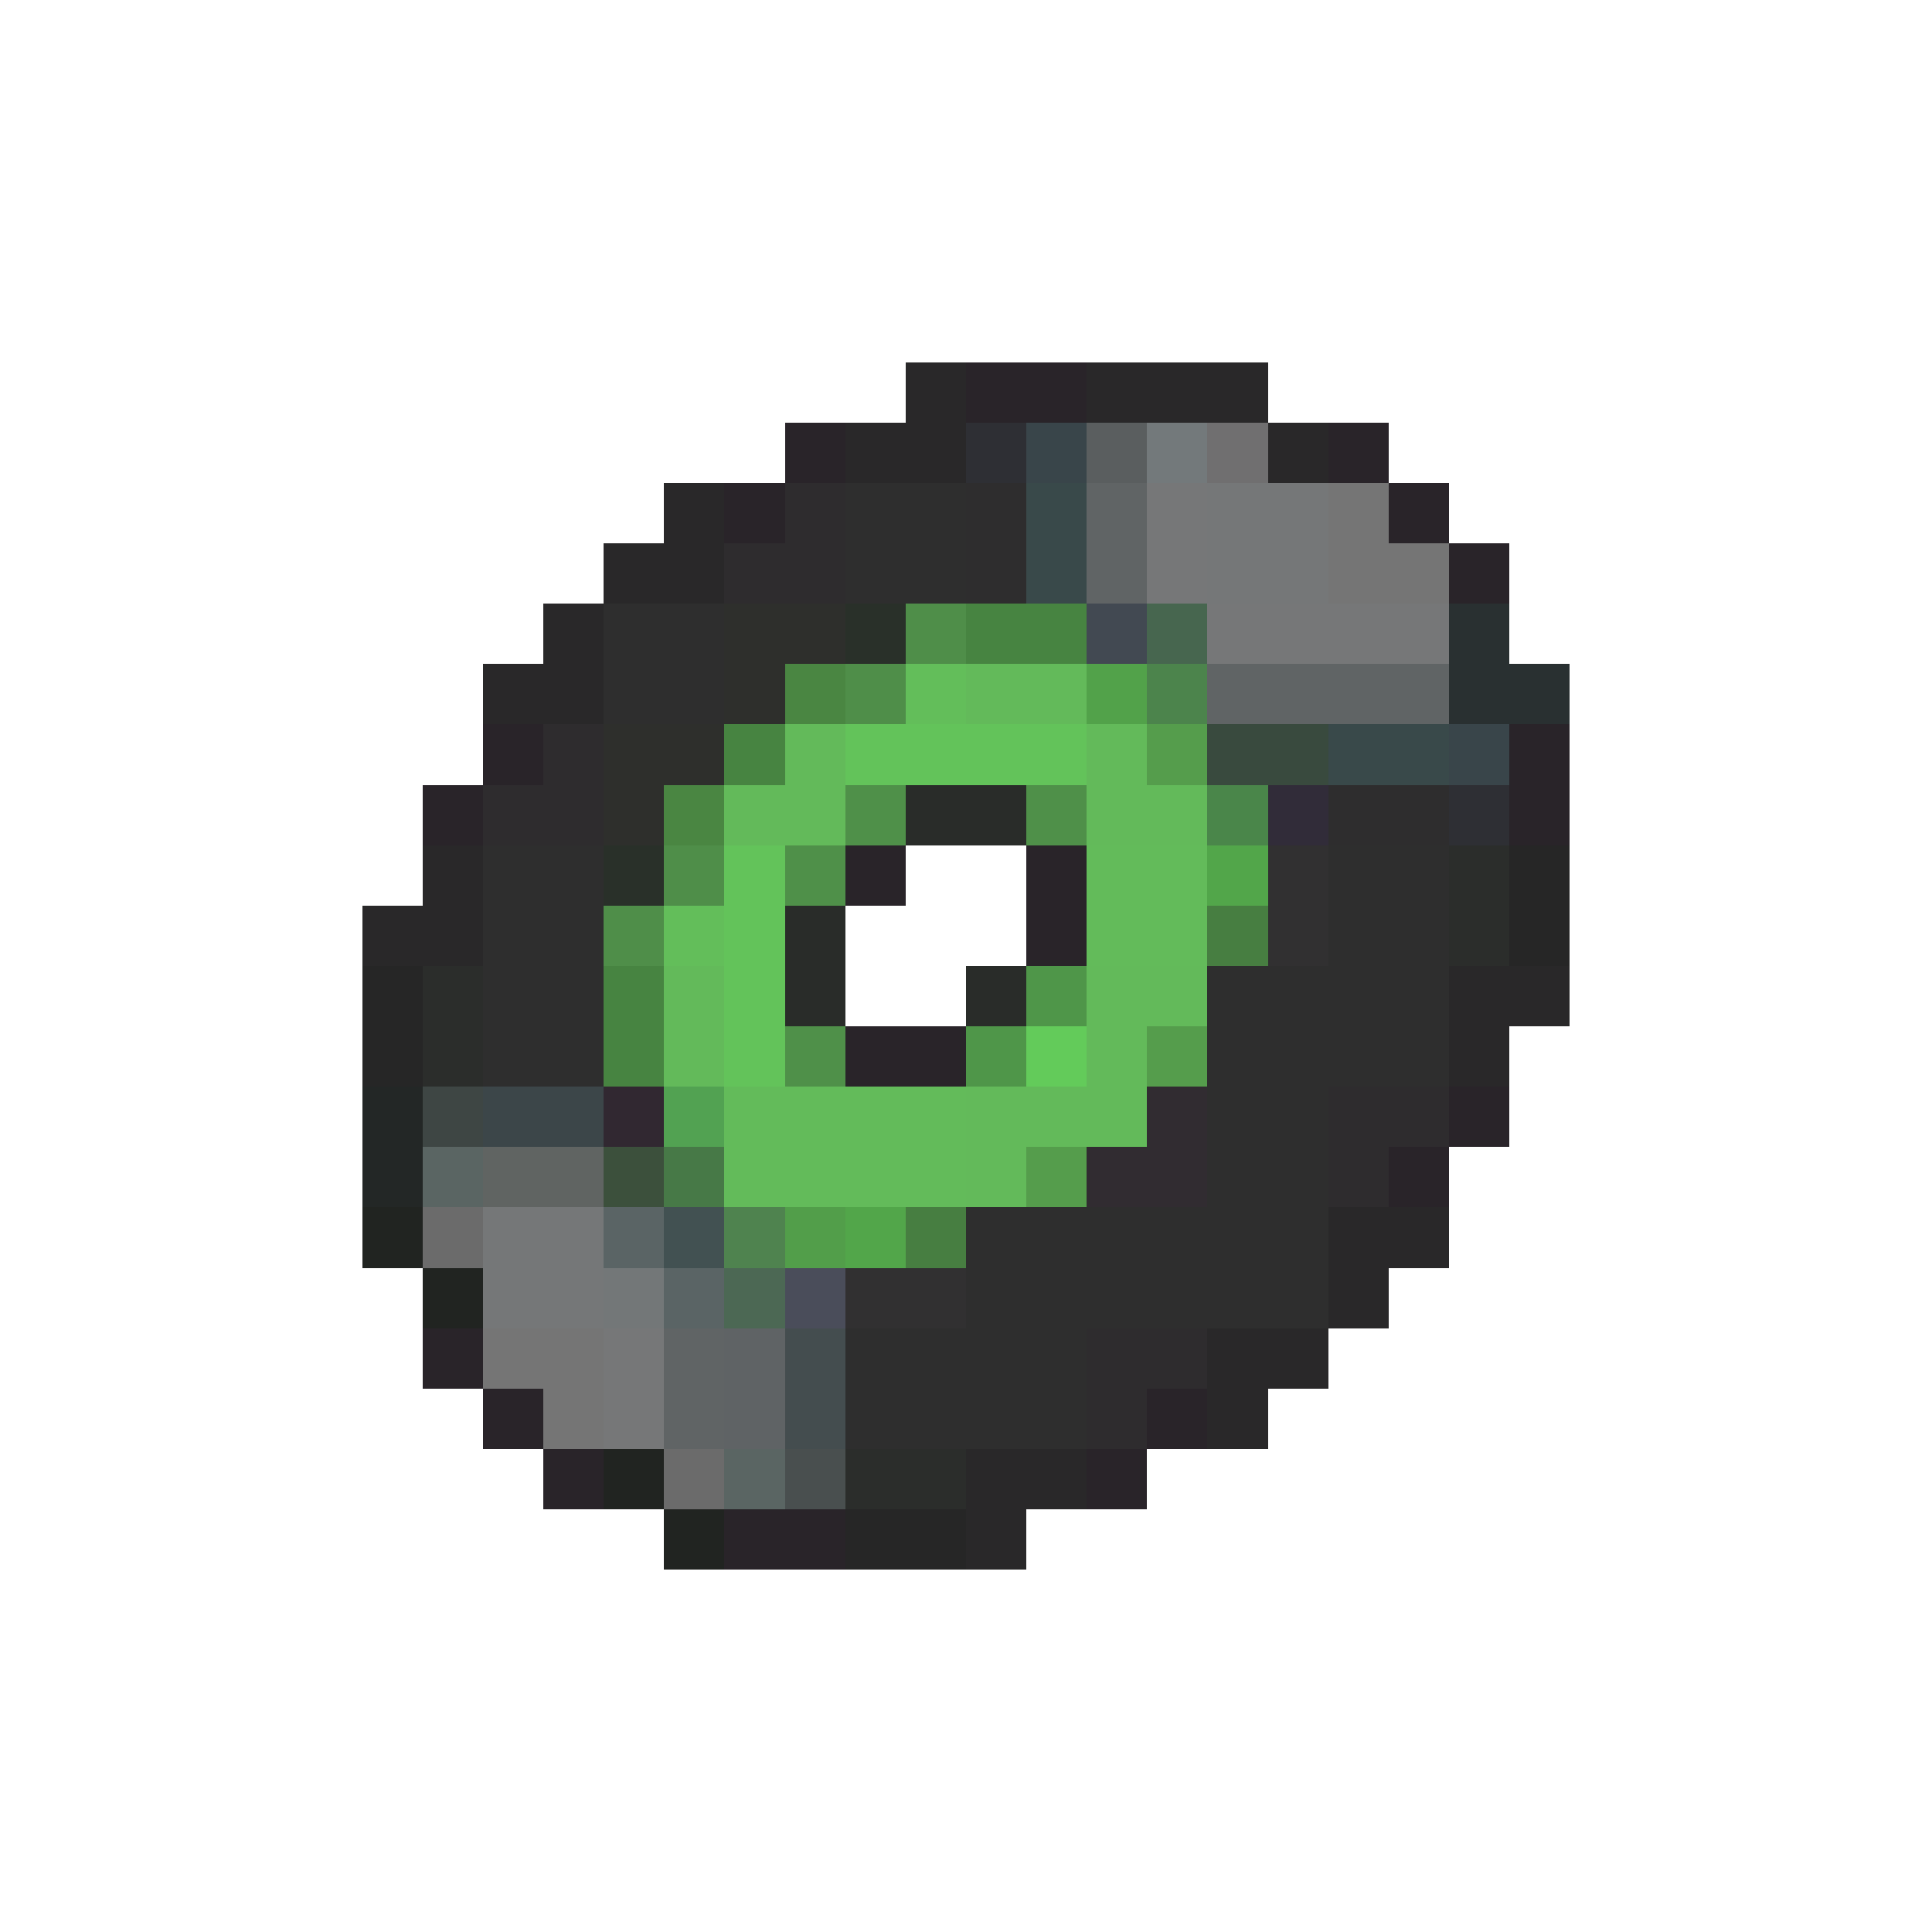 <svg xmlns="http://www.w3.org/2000/svg" viewBox="0 -0.5 32 32" shape-rendering="crispEdges">
<path stroke="#292829" d="M15 6h1M18 6h3M14 7h2M21 7h1M11 8h1M10 9h2M9 10h1M8 11h2M7 14h1M6 15h2M24 16h2M24 17h1M22 20h2M22 21h1M20 22h2M20 23h1M16 24h2M16 25h1" />
<path stroke="#292429" d="M16 6h2M13 7h1M22 7h1M12 8h1M23 8h1M24 9h1M8 12h1M25 12h1M7 13h1M25 13h1M14 14h1M17 14h1M17 15h1M14 17h2M24 18h1M23 19h1M7 22h1M8 23h1M19 23h1M9 24h1M18 24h1M12 25h2" />
<path stroke="#2e2f34" d="M16 7h1M24 13h1" />
<path stroke="#39454a" d="M17 7h1M24 12h1" />
<path stroke="#5a5e5f" d="M18 7h1" />
<path stroke="#73797b" d="M19 7h1" />
<path stroke="#706f70" d="M20 7h1" />
<path stroke="#2e2c2e" d="M13 8h1M12 9h2M9 12h1M8 13h2M22 18h2M22 19h1M18 22h2M18 23h1" />
<path stroke="#2e2e2e" d="M14 8h2M14 9h2M10 10h2M10 11h2M8 14h2M22 14h2M8 15h2M22 15h2M8 16h2M20 16h4M8 17h2M20 17h4M20 18h2M20 19h2M16 20h6M16 21h6M14 22h4M14 23h4" />
<path stroke="#2e2d2e" d="M16 8h1M16 9h1M22 13h2" />
<path stroke="#39494a" d="M17 8h1M17 9h1M22 12h2" />
<path stroke="#606465" d="M18 8h1M18 9h1M20 11h4M11 22h1M11 23h1" />
<path stroke="#767778" d="M19 8h1M19 9h1M20 10h4M10 22h1M10 23h1" />
<path stroke="#757778" d="M20 8h2M20 9h2M8 20h2M8 21h2" />
<path stroke="#757575" d="M22 8h1M22 9h2M8 22h2M9 23h1" />
<path stroke="#2e2f2c" d="M12 10h2M12 11h1M10 12h2M10 13h1" />
<path stroke="#293029" d="M14 10h1M10 14h1" />
<path stroke="#4f8e49" d="M15 10h1M14 11h1M11 14h1M10 15h1" />
<path stroke="#478441" d="M16 10h2M12 12h1M10 16h1M10 17h1" />
<path stroke="#424952" d="M18 10h1" />
<path stroke="#47664f" d="M19 10h1" />
<path stroke="#293031" d="M24 10h1M24 11h2" />
<path stroke="#4a8642" d="M13 11h1M11 13h1" />
<path stroke="#63be5a" d="M15 11h1M11 15h1" />
<path stroke="#63ba5a" d="M16 11h2M13 12h1M18 12h1M12 13h2M18 13h2M11 16h1M18 16h2M11 17h1M18 17h1M16 18h3M16 19h1" />
<path stroke="#52a24a" d="M18 11h1" />
<path stroke="#4c844c" d="M19 11h1" />
<path stroke="#63c35a" d="M14 12h4M12 14h1M12 15h1M12 16h1M12 17h1" />
<path stroke="#559d4c" d="M19 12h1M19 17h1M17 19h1" />
<path stroke="#394a3e" d="M20 12h2" />
<path stroke="#4f9049" d="M14 13h1M17 13h1M13 14h1M13 17h1" />
<path stroke="#292c29" d="M15 13h2M13 15h1M13 16h1M16 16h1" />
<path stroke="#4a864a" d="M20 13h1" />
<path stroke="#312c39" d="M21 13h1" />
<path stroke="#63bb5a" d="M18 14h2M18 15h2M12 18h4M12 19h4" />
<path stroke="#52a64a" d="M20 14h1M14 20h1" />
<path stroke="#313031" d="M21 14h1M21 15h1M14 21h2" />
<path stroke="#2b2d2b" d="M24 14h1M24 15h1M7 16h1M7 17h1M14 24h2" />
<path stroke="#262626" d="M25 14h1M25 15h1M6 16h1M6 17h1M14 25h2" />
<path stroke="#477e41" d="M20 15h1M15 20h1" />
<path stroke="#4f9649" d="M17 16h1M16 17h1" />
<path stroke="#63cb5a" d="M17 17h1" />
<path stroke="#232726" d="M6 18h1M6 19h1" />
<path stroke="#3e4644" d="M7 18h1" />
<path stroke="#3c4649" d="M8 18h2" />
<path stroke="#312831" d="M10 18h1" />
<path stroke="#52a252" d="M11 18h1" />
<path stroke="#312c31" d="M19 18h1M18 19h2" />
<path stroke="#5a6563" d="M7 19h1M12 24h1" />
<path stroke="#606462" d="M8 19h2" />
<path stroke="#3c503c" d="M10 19h1" />
<path stroke="#477947" d="M11 19h1" />
<path stroke="#212421" d="M6 20h1M7 21h1M10 24h1M11 25h1" />
<path stroke="#6b6b6b" d="M7 20h1M11 24h1" />
<path stroke="#5a6465" d="M10 20h1M11 21h1" />
<path stroke="#425152" d="M11 20h1" />
<path stroke="#4f834f" d="M12 20h1" />
<path stroke="#529e4a" d="M13 20h1" />
<path stroke="#737778" d="M10 21h1" />
<path stroke="#4c6854" d="M12 21h1" />
<path stroke="#4a4d5a" d="M13 21h1" />
<path stroke="#5f6365" d="M12 22h1M12 23h1" />
<path stroke="#444d4f" d="M13 22h1M13 23h1" />
<path stroke="#494f4f" d="M13 24h1" />
</svg>